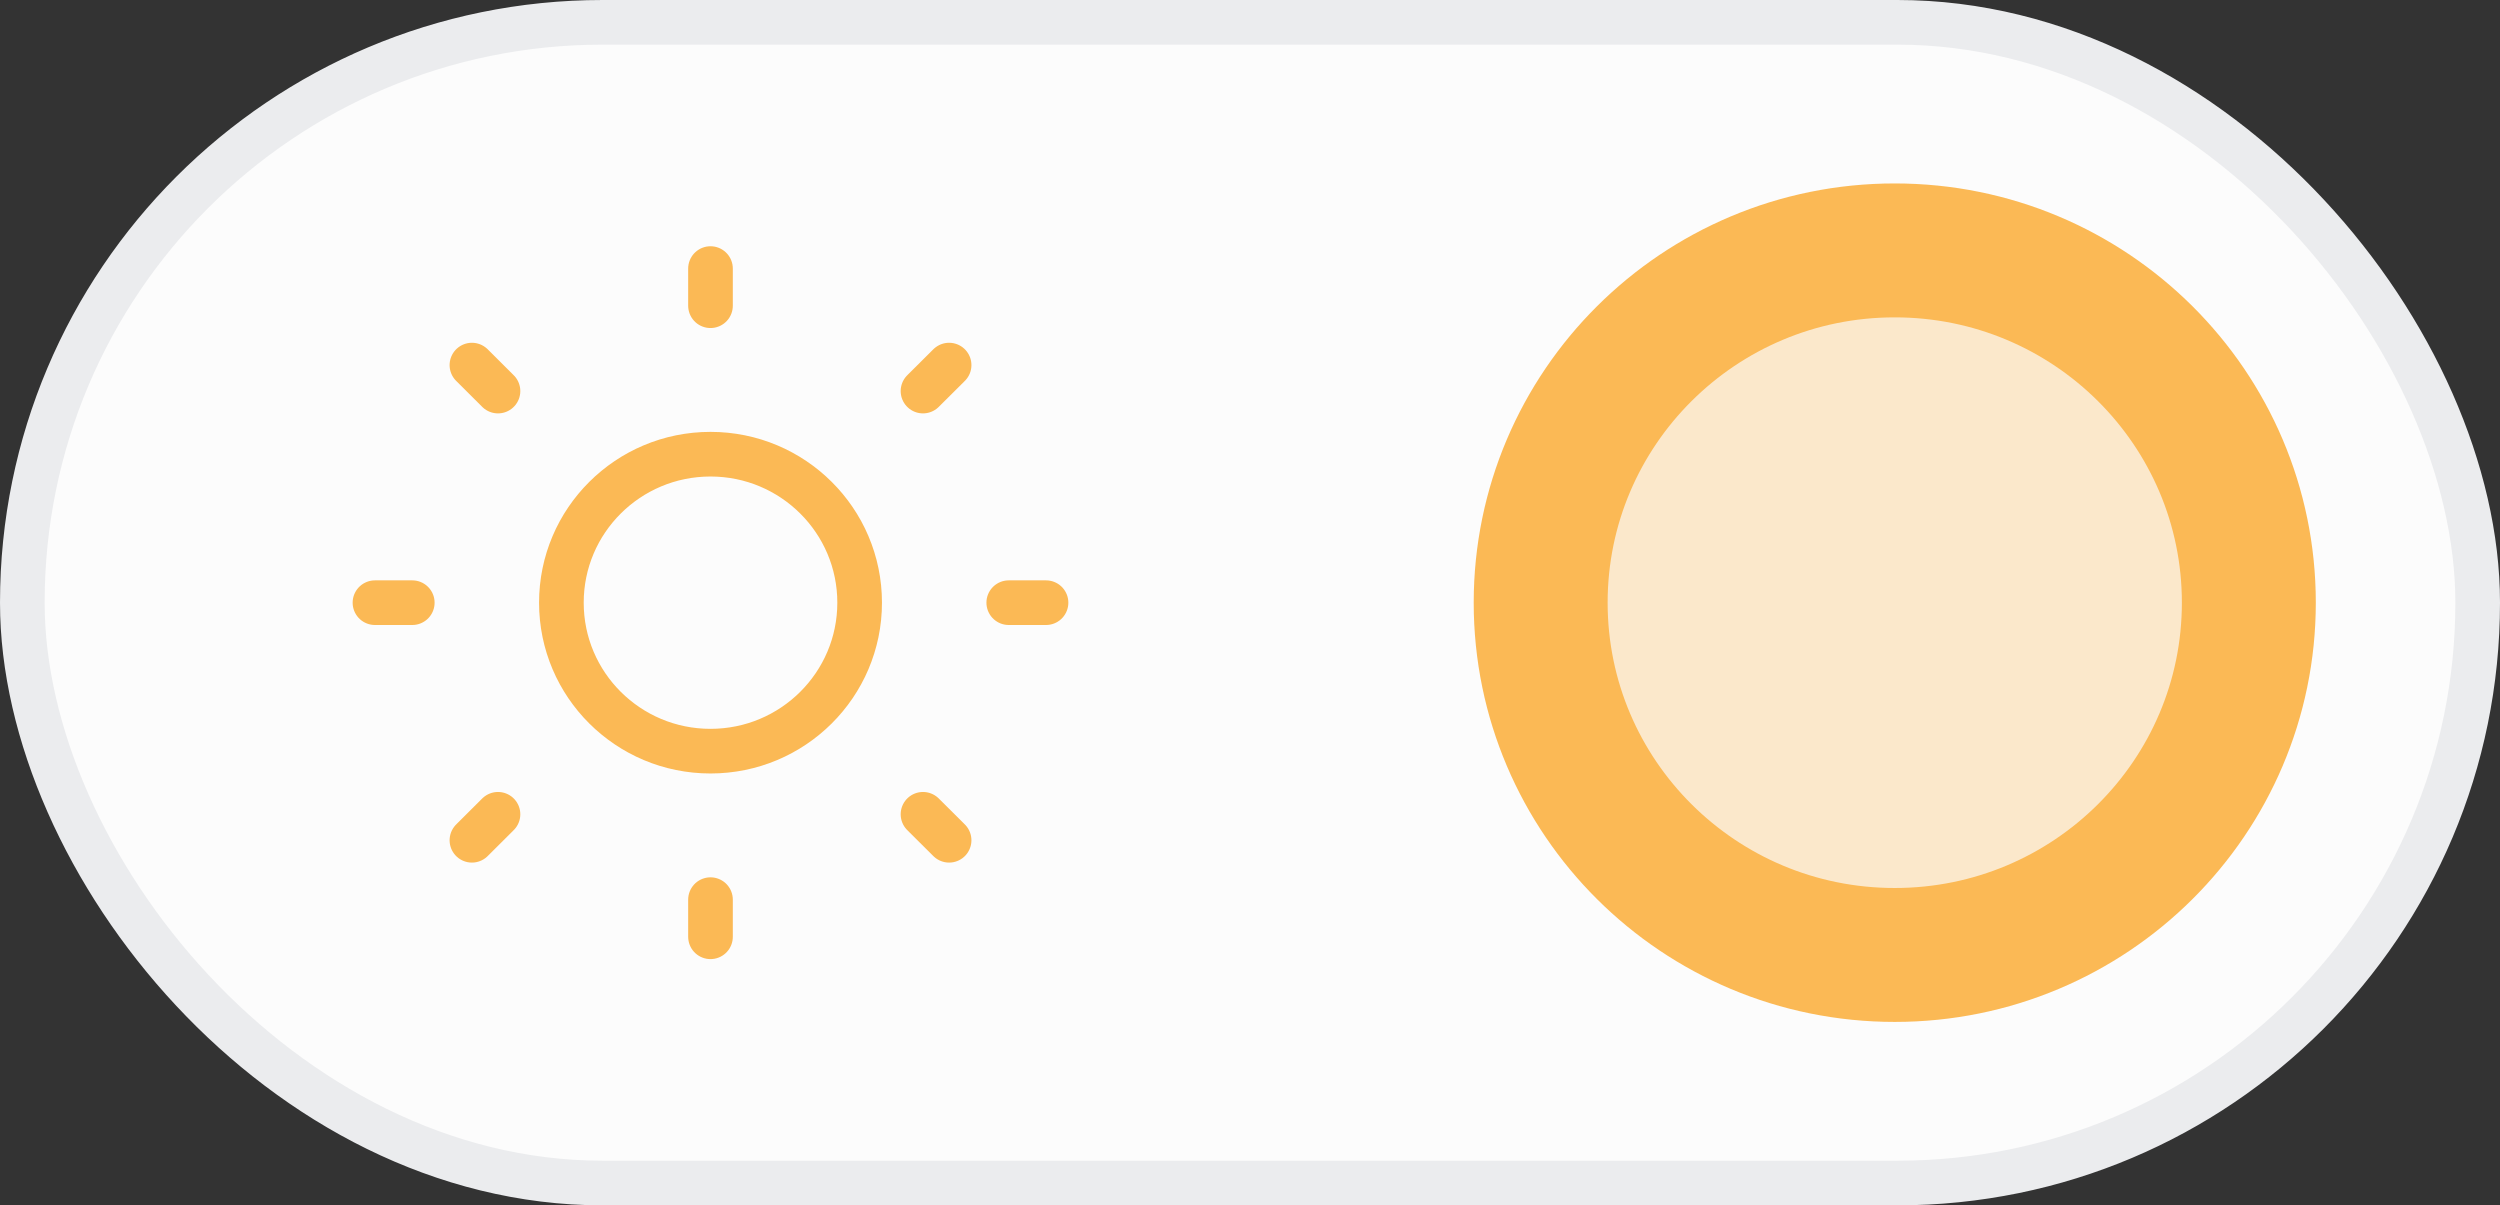 <svg width="56" height="27" viewBox="0 0 56 27" fill="none" xmlns="http://www.w3.org/2000/svg">
<rect x="0" y="0" width="56" height="27" fill="#333333" stroke="none"/>
<rect x="0.5" y="0.5" width="55" height="26" rx="13" fill="#FCFCFC" stroke="#EBECEE"/>
<path d="M8.399 13.5H9.235M15.915 6.016V6.848M22.596 13.5H23.431M15.915 20.152V20.984M10.571 8.178L11.155 8.76M21.26 8.178L20.675 8.76M20.675 18.24L21.26 18.822M11.155 18.24L10.571 18.822M19.256 13.5C19.256 15.337 17.76 16.826 15.915 16.826C14.07 16.826 12.575 15.337 12.575 13.5C12.575 11.663 14.07 10.174 15.915 10.174C17.76 10.174 19.256 11.663 19.256 13.5Z" stroke="#FBB955" stroke-linecap="round" stroke-linejoin="round"/>
<path d="M50.374 13.5C50.374 17.852 46.829 21.391 42.442 21.391C38.056 21.391 34.511 17.852 34.511 13.5C34.511 9.148 38.056 5.609 42.442 5.609C46.829 5.609 50.374 9.148 50.374 13.5Z" fill="#FBE8CB" stroke="#FBB955" stroke-width="3"/>
</svg>
